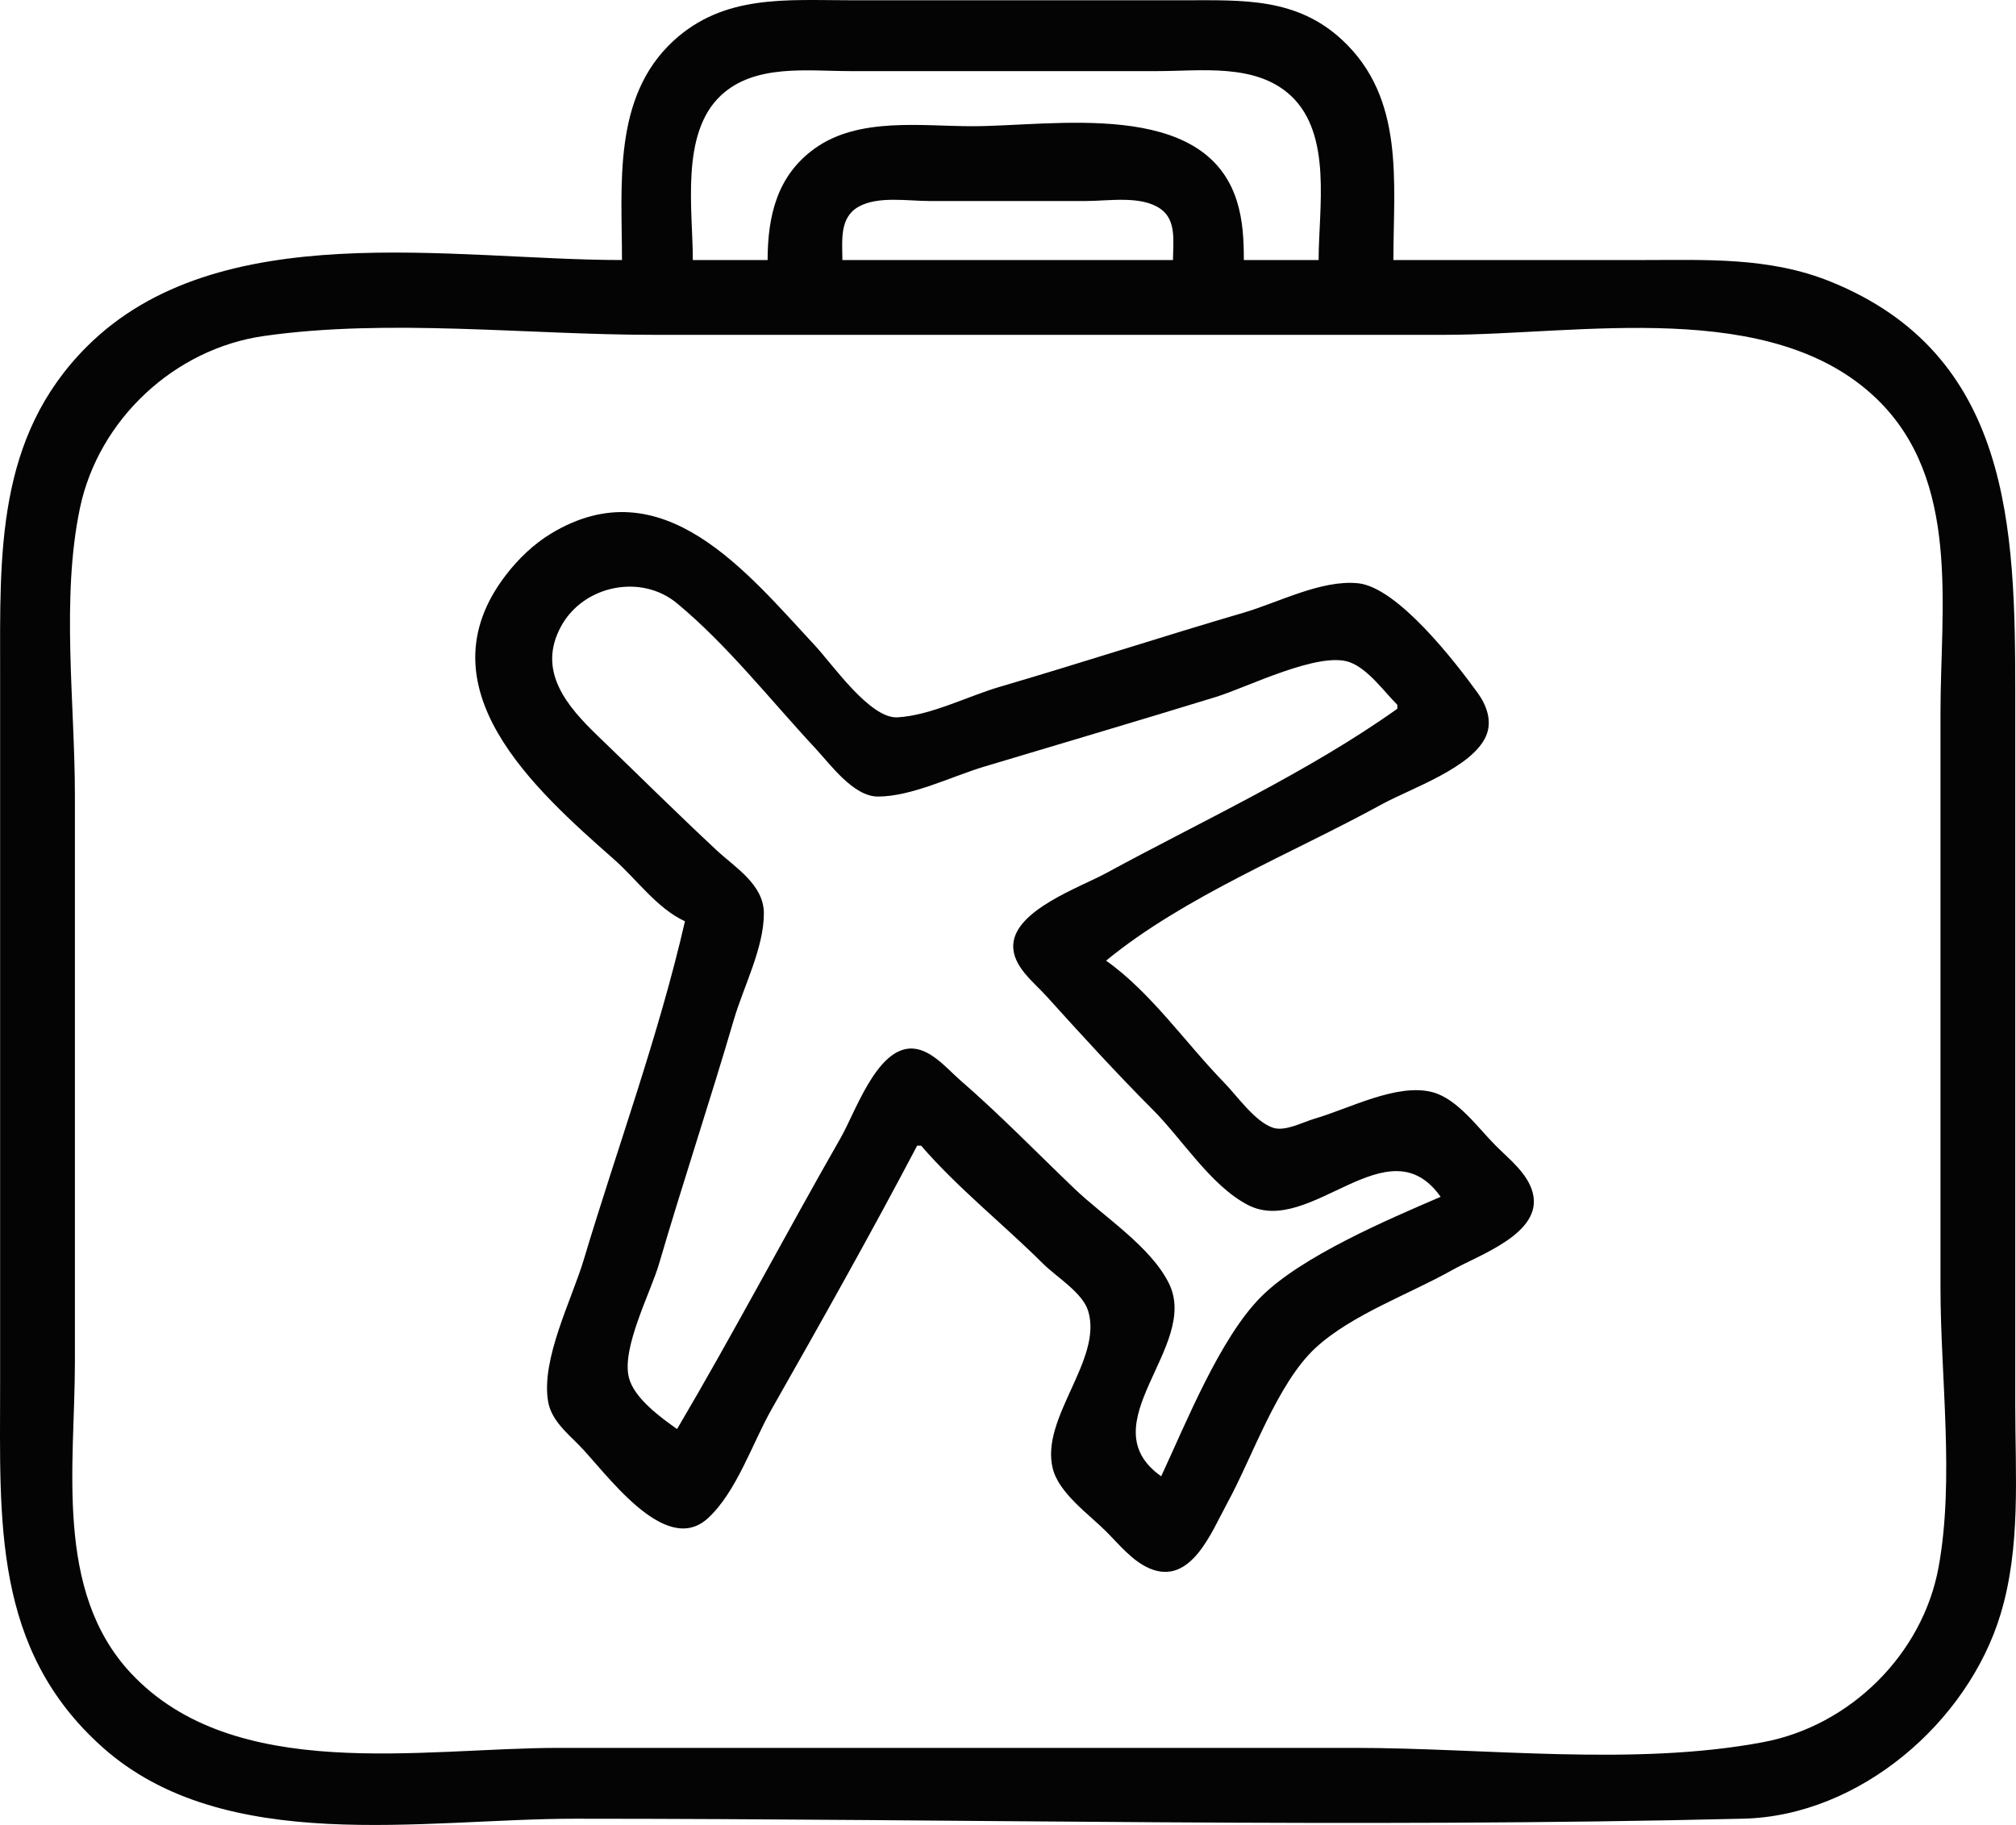 <?xml version="1.0" encoding="UTF-8" standalone="no"?>
<!-- Created with Inkscape (http://www.inkscape.org/) -->

<svg
   version="1.1"
   id="svg2"
   width="459.56"
   height="415.986"
   viewBox="0 0 459.56 415.986"
   sodipodi:docname="safe.png"
   inkscape:export-filename="safe.svg"
   inkscape:export-xdpi="96"
   inkscape:export-ydpi="96"
   xml:space="preserve"
   xmlns:inkscape="http://www.inkscape.org/namespaces/inkscape"
   xmlns:sodipodi="http://sodipodi.sourceforge.net/DTD/sodipodi-0.dtd"
   xmlns="http://www.w3.org/2000/svg"
   xmlns:svg="http://www.w3.org/2000/svg"><defs
     id="defs6" /><sodipodi:namedview
     id="namedview4"
     pagecolor="#ffffff"
     bordercolor="#000000"
     borderopacity="0.25"
     inkscape:showpageshadow="2"
     inkscape:pageopacity="0.0"
     inkscape:pagecheckerboard="0"
     inkscape:deskcolor="#d1d1d1"
     showgrid="false" /><g
     inkscape:groupmode="layer"
     inkscape:label="Image"
     id="g8"
     transform="translate(6279.947,1057.508)"><path
       style="fill:#040404;stroke:none;stroke-width:0.897"
       d="m -6138.165,-998.235 c -38.674,0 -91.959,-10.295 -122.005,19.752 -20.748,20.748 -19.752,47.322 -19.752,74.454 v 162.393 c 0,30.699 -1.714,60.034 23.327,82.386 27.853,24.862 73.186,16.306 107.664,16.306 88.732,0 177.766,2.166 266.467,-0.013 26.387,-0.648 51.112,-21.919 58.568,-46.641 4.648,-15.414 3.338,-31.649 3.338,-47.551 v -72.673 -89.72 c 0,-37.746 -0.999,-77.172 -42.168,-93.799 -13.924,-5.623 -28.366,-4.892 -43.065,-4.892 h -56.523 c 0,-17.795 2.674,-36.815 -11.667,-50.159 -10.406,-9.683 -22.644,-9.056 -35.884,-9.056 h -76.262 c -14.495,0 -28.744,-1.384 -40.293,9.242 -13.925,12.812 -11.744,32.835 -11.744,49.973 m 158.804,0 h -17.047 c 0,-4.573 -0.211,-9.053 -1.593,-13.458 -7.335,-23.396 -41.751,-17.047 -60.314,-17.047 -11.61,0 -25.853,-2.127 -35.887,5.059 -8.64,6.187 -10.739,15.409 -10.767,25.446 h -17.047 c 0,-11.45 -2.891,-28.775 6.375,-37.491 7.737,-7.278 19.788,-5.574 29.513,-5.574 h 69.981 c 10,0 22.423,-1.835 30.42,5.574 9.549,8.847 6.365,25.779 6.365,37.491 m -33.196,0 h -75.365 c 9e-4,-4.35 -0.744,-9.657 3.687,-12.151 4.407,-2.481 11.179,-1.307 16.052,-1.307 h 35.888 c 5.109,0 12.493,-1.313 16.914,1.803 3.705,2.612 2.824,7.687 2.824,11.655 m -207.252,17.316 c 28.419,-4.06 60.092,-0.269 88.822,-0.269 h 180.336 c 30.672,0 74.459,-8.656 98.538,14.614 19.183,18.539 14.509,47.411 14.509,71.516 v 130.991 c 0,20.374 3.216,43.696 -0.417,63.701 -3.625,19.964 -20.206,36.235 -39.957,39.961 -29.538,5.572 -63.277,1.31 -93.308,1.31 h -181.234 c -31.18,0 -74.04,8.224 -97.639,-17.082 -17.466,-18.731 -12.716,-47.418 -12.716,-70.844 v -129.196 c 0,-20.984 -3.175,-44.926 1.154,-65.495 4.244,-20.168 21.528,-36.295 41.911,-39.207 m 96,133.413 c -5.964,26.015 -15.406,51.593 -23.076,77.159 -2.755,9.183 -9.762,22.642 -8.118,32.299 0.706,4.145 4.151,7.035 6.97,9.869 6.02,6.052 19.586,25.717 29.415,16.775 6.554,-5.963 10.209,-17.214 14.546,-24.85 11.292,-19.882 22.55,-39.878 33.196,-60.112 h 0.897 c 8.408,9.72 18.709,17.856 27.813,26.915 3.015,3 9.01,6.585 10.28,10.781 3.365,11.115 -10.947,24.359 -8.084,35.874 1.409,5.663 8.207,10.406 12.159,14.355 2.948,2.947 5.956,6.733 9.869,8.423 9.48,4.092 14.193,-8.372 17.669,-14.703 5.769,-10.503 11.438,-27.431 20.204,-35.538 8.194,-7.579 21.485,-12.282 31.211,-17.777 6.129,-3.463 20.67,-8.342 18.314,-17.564 -1.128,-4.416 -5.363,-7.684 -8.444,-10.766 -4.013,-4.015 -8.656,-10.622 -14.355,-12.171 -8.076,-2.196 -19.208,3.799 -26.916,6.018 -2.653,0.764 -6.717,2.994 -9.489,2.075 -4.116,-1.364 -8.177,-7.245 -11.133,-10.276 -8.753,-8.972 -16.686,-20.577 -26.929,-27.813 17.848,-14.666 42.546,-24.488 62.804,-35.613 6.602,-3.626 20.622,-8.334 23.8,-15.563 1.483,-3.373 0.151,-7.026 -1.881,-9.833 -5.09,-7.036 -18.274,-24.122 -27.303,-25.02 -8.36,-0.832 -18.104,4.377 -26.019,6.696 -18.601,5.446 -37.026,11.464 -55.626,16.91 -7.296,2.137 -15.728,6.53 -23.326,6.961 -6.24,0.354 -14.787,-12.047 -18.761,-16.314 -15.548,-16.691 -34.761,-40.939 -60.193,-25.589 -3.952,2.386 -7.484,5.791 -10.292,9.439 -19.712,25.617 6.598,48.935 24.647,64.854 5.264,4.644 9.725,11.104 16.15,14.099 m 162.393,-49.346 v 0.897 c -20.305,14.457 -44.485,25.562 -66.392,37.475 -5.931,3.225 -20.81,8.403 -21.159,16.357 -0.213,4.853 4.639,8.442 7.548,11.664 7.943,8.797 16.009,17.624 24.377,26.019 6.642,6.663 13.087,17.172 21.533,21.579 14.266,7.444 31.908,-18.892 43.963,-1.841 -12.039,5.188 -31.672,13.532 -40.921,22.78 -9.388,9.389 -17.139,28.839 -22.78,40.921 -16.751,-11.849 8.882,-29.596 1.768,-43.963 -4.181,-8.445 -14.806,-15.16 -21.507,-21.568 -8.618,-8.241 -17.009,-16.894 -26.019,-24.706 -3.158,-2.737 -7.037,-7.583 -11.663,-7.256 -7.653,0.542 -12.369,14.631 -15.631,20.333 -12.601,22.027 -24.415,44.535 -37.304,66.393 -3.748,-2.64 -9.749,-7.002 -10.966,-11.664 -1.771,-6.777 4.918,-19.381 6.861,-26.019 5.45,-18.61 11.597,-37.014 17.047,-55.626 2.195,-7.493 6.851,-16.363 6.846,-24.224 0,-6.572 -6.532,-10.446 -10.816,-14.436 -9.109,-8.485 -17.939,-17.276 -26.915,-25.903 -7.119,-6.84 -14.107,-14.913 -8.472,-25.156 5.115,-9.298 18.2,-11.999 26.415,-5.182 11.522,9.559 21.295,22.058 31.483,32.994 3.46,3.714 8.694,11.029 14.274,11.042 7.686,0.018 16.899,-4.609 24.224,-6.807 17.649,-5.295 35.324,-10.505 52.935,-15.921 7.01,-2.155 23.527,-10.513 30.505,-7.862 4.157,1.58 7.685,6.598 10.766,9.679 z"
       id="path3831" /></g></svg>
